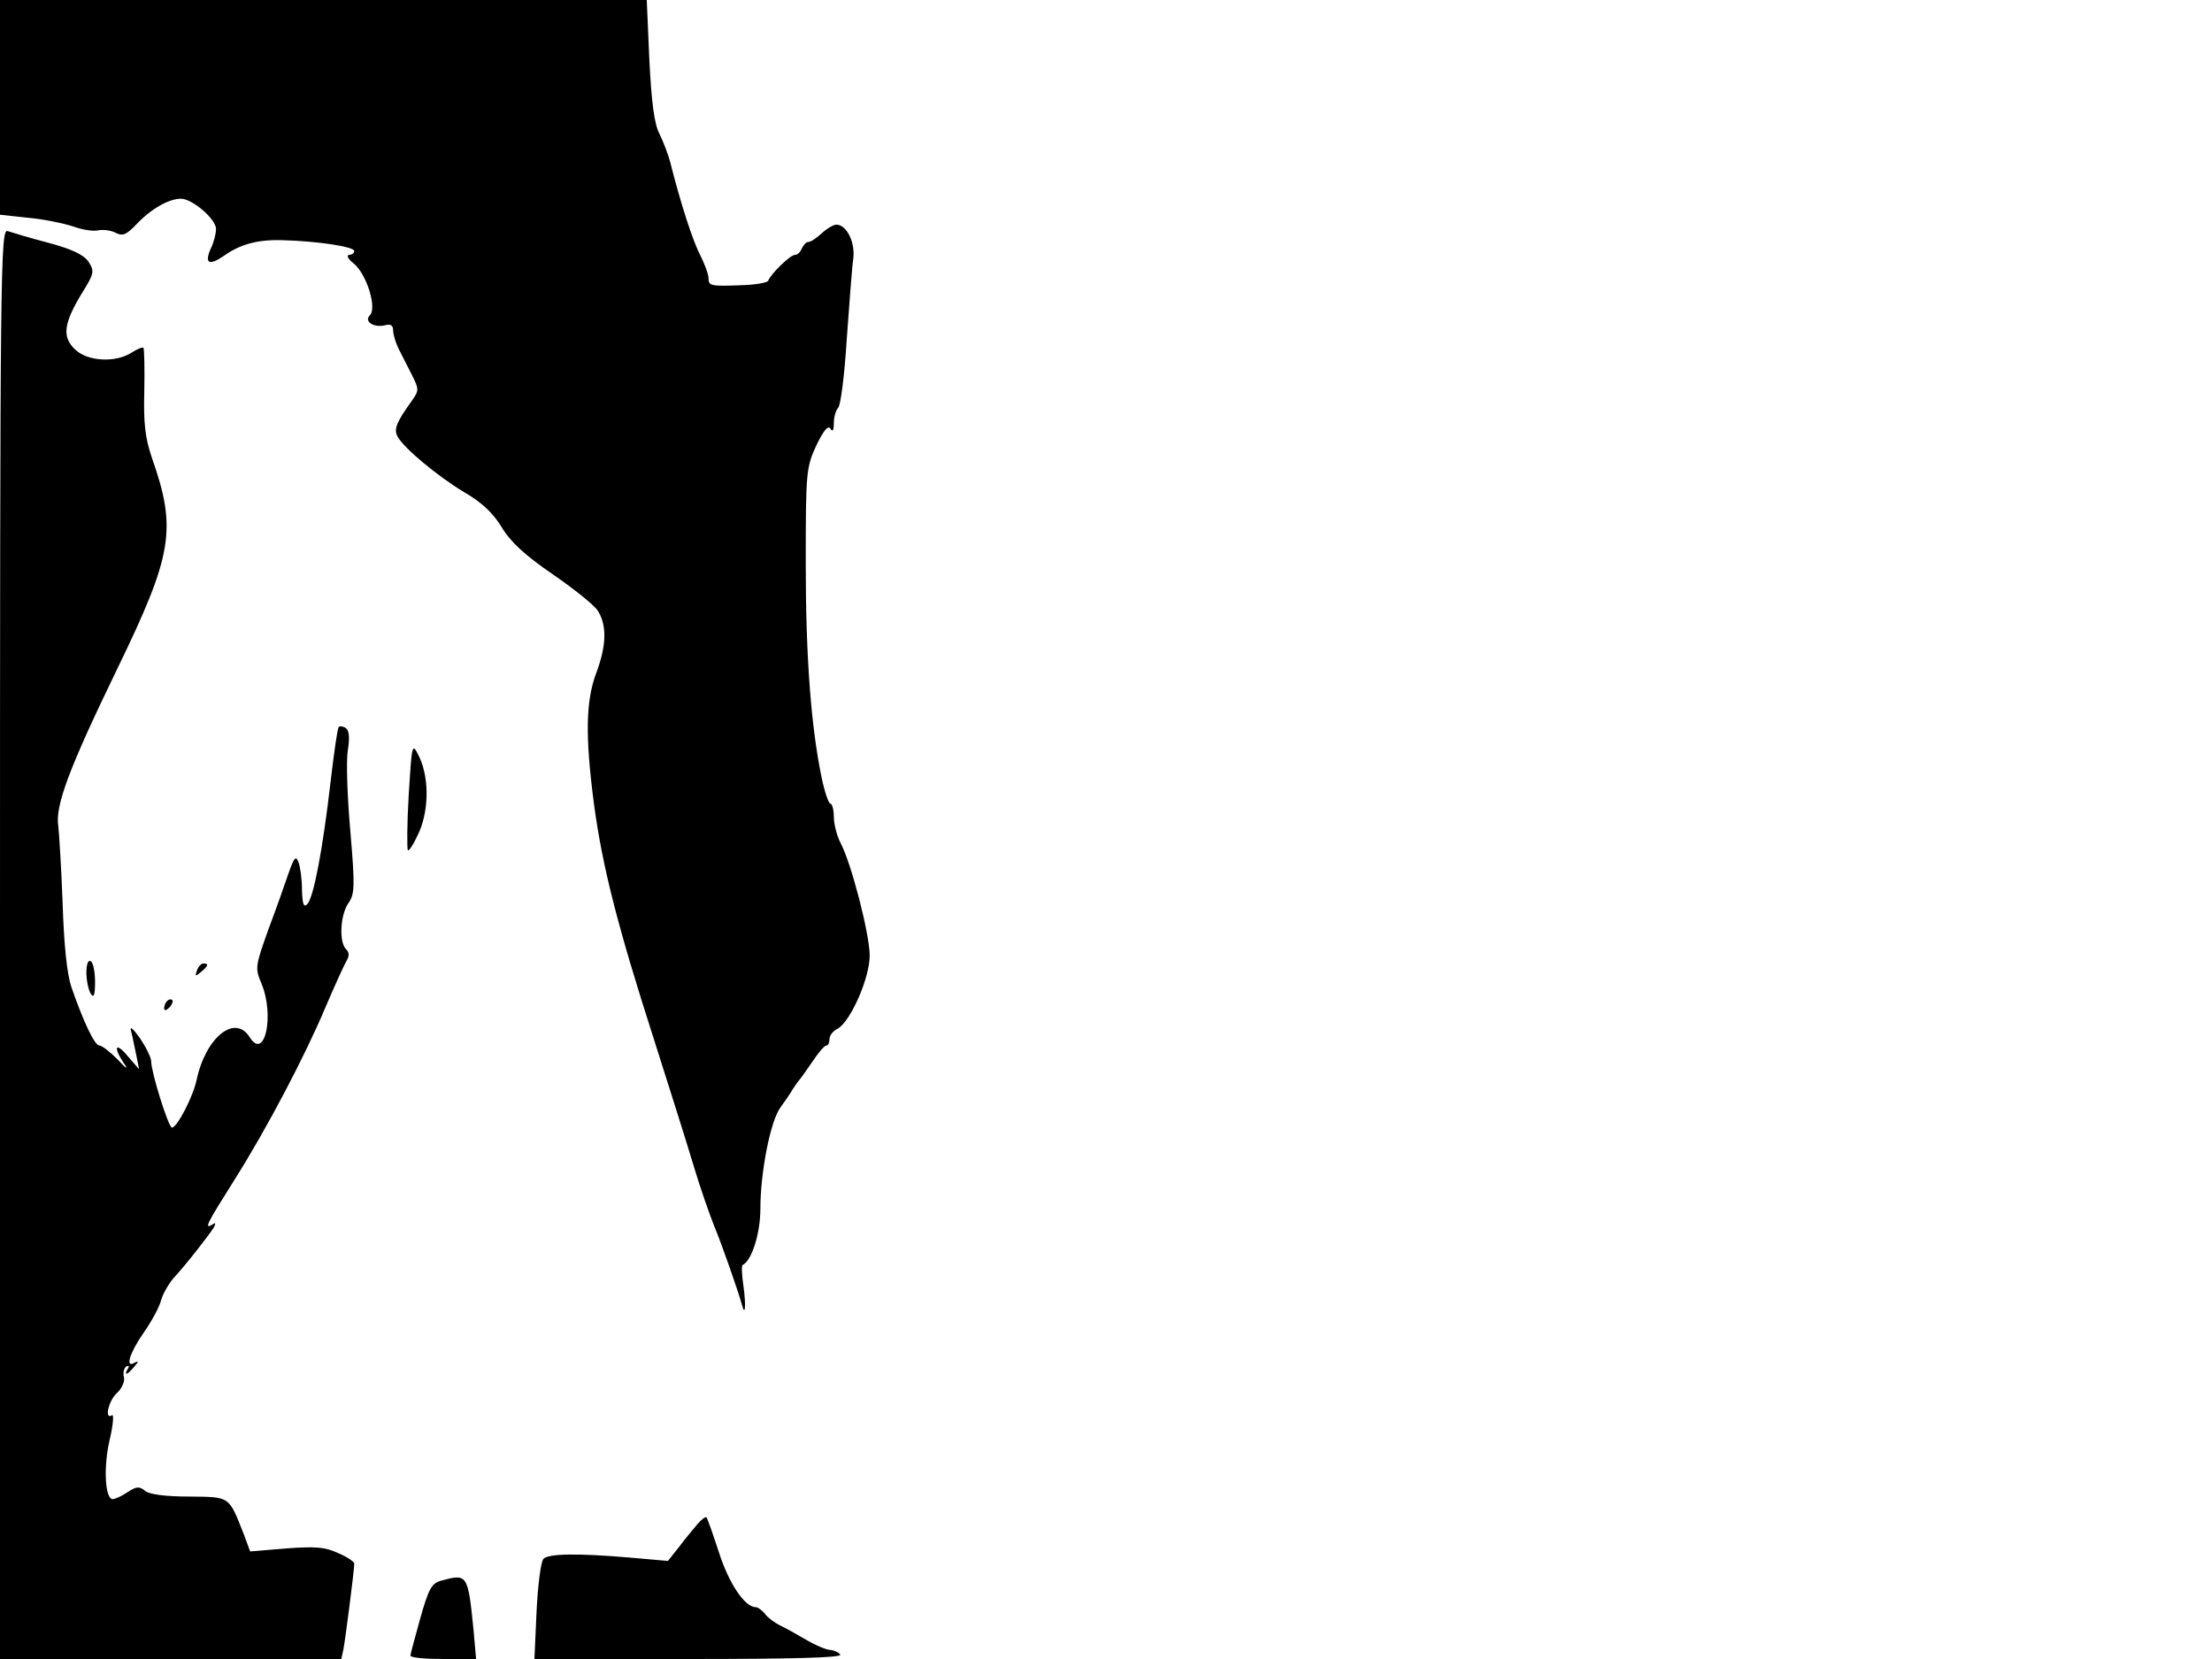 <svg xmlns="http://www.w3.org/2000/svg" width="682.667" height="512" version="1.0" viewBox="0 0 512 384"><path d="M0 24.9v24.8l6.4.7c3.6.3 8.3 1.3 10.5 2 2.1.8 4.8 1.2 5.9.9 1.1-.2 2.9 0 4 .6 1.6.8 2.4.5 4.8-2C35 48.3 39.1 46 41.9 46c2.6 0 8.1 4.7 8.1 7 0 1.1-.5 3.1-1.2 4.5-1.5 3.4-.5 4.1 2.9 1.8 3.9-2.8 8-3.9 13.8-3.7 7.9.2 16.5 1.5 16.5 2.5 0 .5-.6.9-1.2.9-.7.1-.2 1 1.2 2.1 2.9 2.5 5.3 10.2 3.6 11.9-1.4 1.4.9 2.9 3.5 2.3 1.3-.4 1.9 0 1.9 1.2 0 .9.6 2.9 1.3 4.3.8 1.5 2.1 4.2 3.1 6.1 1.6 3.2 1.6 3.5-.1 5.9-3.5 4.9-4.2 6.5-3.3 8.2 1.4 2.7 9.4 9.3 15.4 12.9 4 2.3 6.7 4.8 8.7 8.1 2.1 3.5 5.4 6.5 11.8 10.9 4.8 3.3 9.6 7.1 10.5 8.5 2.1 3.4 2 8-.4 14.4s-2.6 14.5-.5 30.4c1.9 14.2 5.4 28.1 14 54.8 3.6 11.3 7.7 24.3 9.1 29s3.5 10.7 4.6 13.5c2 4.8 5.7 15.5 6.5 18.4.8 3.1 1 .3.4-4.1-.4-2.6-.5-4.9-.2-5 2.1-1 4.1-7.3 4.1-13 0-8.4 2.3-20.2 4.6-23.4 1.1-1.5 2.4-3.4 2.9-4.3.6-.9 1.2-1.8 1.5-2.1s1.6-2.2 3-4.2c1.4-2.1 2.8-3.8 3.3-3.8.4 0 .7-.7.7-1.5s.8-1.9 1.9-2.4c3-1.7 7.5-11.9 7.4-17.1-.1-5.1-4.2-21-6.7-25.8-.9-1.7-1.6-4.5-1.6-6.2 0-1.6-.4-3-.8-3s-1.3-2.6-2-5.9c-2.5-12-3.7-28.2-3.7-49.6 0-21.2.1-22.2 2.4-27.3 1.7-3.5 2.7-4.8 3.3-4 .5.9.8.4.8-1.2 0-1.5.5-3.1 1-3.6.6-.6 1.5-7.8 2-16 .6-8.2 1.2-16.5 1.5-18.5.5-3.7-1.5-7.9-3.9-7.9-.7 0-2.2.9-3.4 2s-2.5 2-3.1 2c-.5 0-1.1.7-1.5 1.5-.3.8-1 1.5-1.6 1.5-1.1 0-5.6 4.4-6.2 6-.2.4-2.8.9-5.8 1-7.5.3-8 .2-8-1.6 0-.9-.9-3.3-1.9-5.3-1.7-3.2-4.6-12.1-7-21.7-.5-1.8-1.6-4.7-2.5-6.5-1.2-2.4-1.8-7.3-2.3-17.1L149.7 0H0z"/><path d="M0 218.4V384h79l.5-2.3c.4-2 2.5-18.2 2.5-19.8 0-.4-1.6-1.5-3.7-2.4-3-1.4-5.1-1.6-12-1.1l-8.4.7-1.4-3.8c-3.6-9.1-3.1-8.8-12.7-8.9-5.5 0-9.2-.5-10.2-1.3-1.3-1.1-2-1.1-4.1.3-1.3.9-2.9 1.6-3.4 1.6-1.8 0-2.2-7.5-.7-13.8.8-3.4 1-6 .5-5.6-1.8 1.1-.8-3.4 1.2-5.2 1.1-1 1.8-2.6 1.6-3.6-.3-1 0-2.1.5-2.5.7-.3.8-.1.4.5-1.1 1.8 0 1.4 1.5-.5 1-1.1 1-1.4.1-.9-2.3 1.4-1.3-2.1 2.1-7 1.9-2.7 3.7-6.1 4-7.5.4-1.4 1.7-3.7 2.9-5.1 2.8-3 8.1-9.8 9.3-11.7.5-1 .4-1.2-.3-.7-2.1 1.3-1.3-.2 5-10.2 7.6-12 16.5-29 21.2-40.2 2-4.7 4.1-9.3 4.7-10.4.8-1.3.8-2.1 0-2.9-1.7-1.7-1.3-7.9.5-10.6 1.5-2.1 1.6-3.7.5-16.6-.7-7.8-1-16.3-.6-18.8.5-3 .3-4.7-.5-5.2-.6-.4-1.4-.5-1.6-.2-.3.3-1.1 6-1.9 12.8-1.8 15.5-3.9 26.7-5.4 28.2-.8.8-1.1 0-1.2-3.3 0-2.5-.4-5.4-.8-6.4-.6-1.6-1-1.2-2.3 2.5-.8 2.4-2.9 8.3-4.7 13.1-3 8.4-3.1 8.9-1.6 12.4 3.1 7.4.8 18-2.7 12.5-3.4-5.5-10.2 0-12.3 9.9-.8 3.8-4.5 11-5.7 11-.8 0-4.8-12.8-4.8-15.3 0-.9-1.2-3.3-2.6-5.4-1.5-2.1-2.4-2.9-2.1-1.8s.8 3.6 1.2 5.5l.7 3.5-2.6-3c-2.8-3.4-3.5-2.3-1 1.5 1.2 1.7.7 1.5-1.4-.8-1.7-1.7-3.6-3.2-4.2-3.2-1.1 0-3.7-5.5-6.5-13.6-1-3-1.7-9.7-2-19.3-.3-8-.8-16-1-17.8-.8-4.7 2.4-13.3 13.6-36.4 12.9-26.6 13.9-32.4 8-49.1-1.5-4.5-1.9-7.8-1.7-15.3.1-5.2 0-9.7-.2-10-.2-.2-1.5.3-2.7 1.1-3.7 2.4-10.2 2.1-13.1-.7-3.1-2.9-2.7-6 1.6-13.1 2.8-4.5 2.9-5 1.5-7.2-1.1-1.6-3.7-2.9-9.3-4.4-4.2-1.1-8.5-2.4-9.4-2.7C.1 52.8 0 61.1 0 218.4M94.6 184c-.4 6.7-.4 12.5-.2 12.8.3.3 1.5-1.7 2.7-4.4 2.3-5.5 2.2-13.1-.4-17.9-1.3-2.6-1.4-1.9-2.1 9.5"/><path d="M20 225.2c0 1.8.5 4 1 4.8.7 1.1 1 .4 1-2.7 0-2.3-.4-4.5-1-4.8-.6-.4-1 .7-1 2.7m25.6-.6c-.5 1.4-.4 1.5.9.4 1.7-1.4 1.9-2 .6-2-.5 0-1.2.7-1.5 1.6m-6.9 7.1c-.4.3-.7 1.1-.7 1.7s.5.5 1.2-.2c.6-.6.9-1.4.7-1.7-.3-.3-.9-.2-1.2.2m122.8 121c-.8 1-2.8 3.3-4.2 5.2l-2.7 3.4-9.1-.8c-11.8-1-18.5-.9-19.7.3-.6.6-1.3 6-1.6 12.1l-.5 11.1h35.7c23.6 0 35.5-.3 35.1-1-.3-.5-1.4-1-2.3-1.1-.9 0-3.5-1.1-5.7-2.4s-4.9-2.8-6-3.3c-1.2-.6-2.7-1.7-3.4-2.6s-1.7-1.6-2.2-1.6c-2.5 0-6.2-5.5-8.5-12.7-1.4-4.3-2.7-8-2.9-8.1-.2-.2-1.1.5-2 1.5M102 365.9c-2.1.6-2.8 1.9-4.7 8.6-1.2 4.4-2.3 8.3-2.3 8.7 0 .5 3.4.8 7.6.8h7.6l-.6-6.8c-1.3-12.9-1.4-13-7.6-11.3"/></svg>